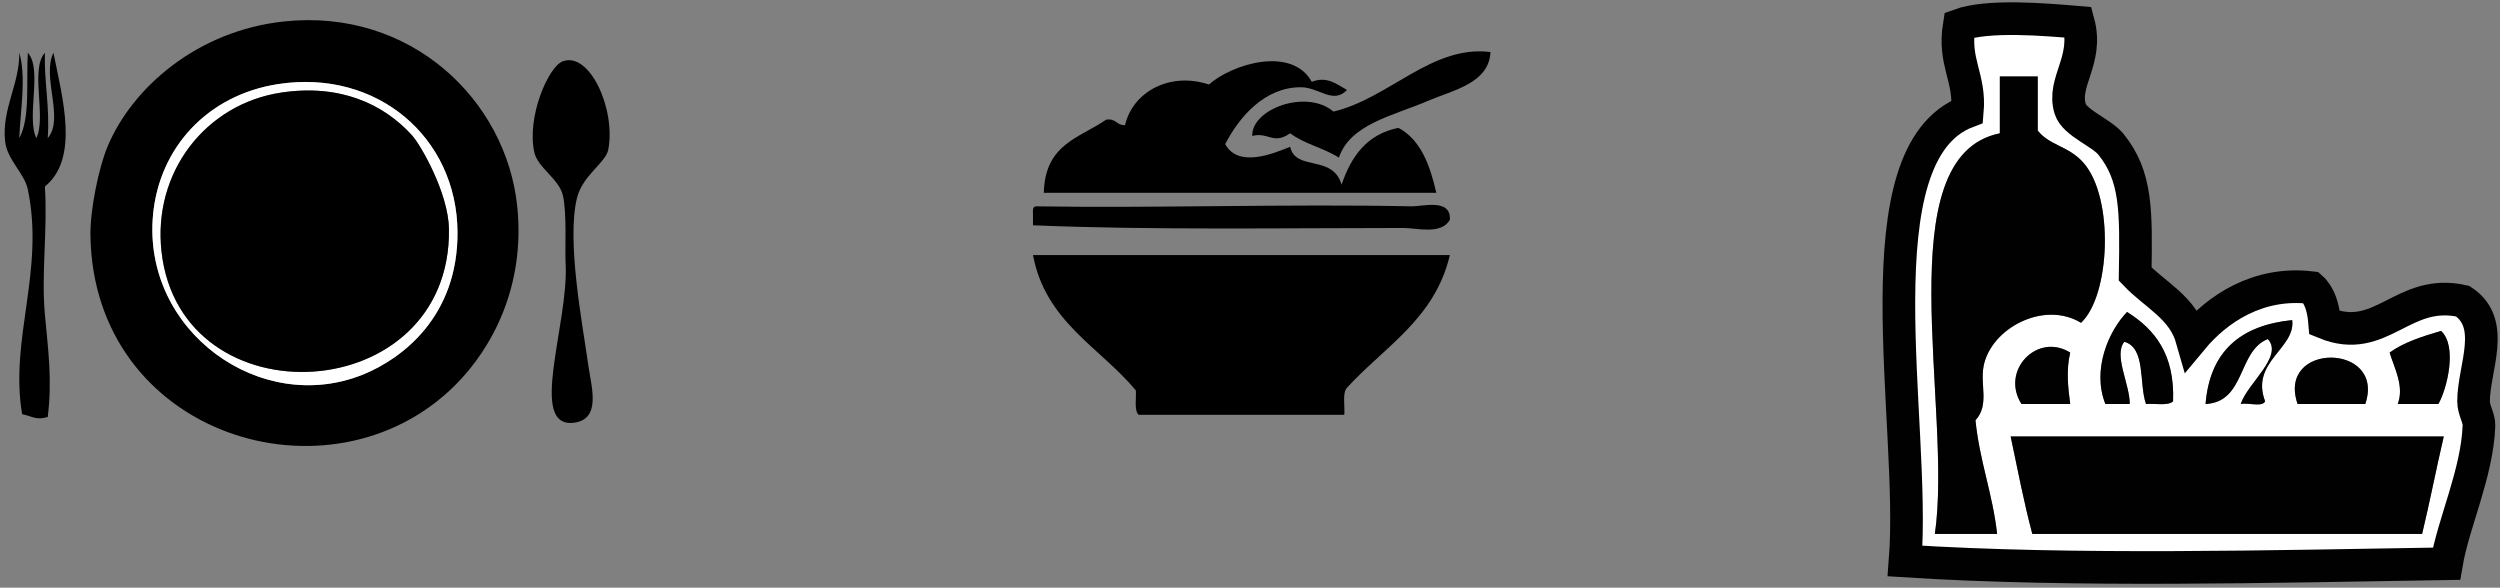 <?xml version="1.0" encoding="utf-8"?>
<!-- Generator: Adobe Illustrator 14.0.0, SVG Export Plug-In  -->
<!DOCTYPE svg PUBLIC "-//W3C//DTD SVG 1.1//EN" "http://www.w3.org/Graphics/SVG/1.1/DTD/svg11.dtd">
<svg version="1.1"
	 xmlns="http://www.w3.org/2000/svg" xmlns:xlink="http://www.w3.org/1999/xlink" xmlns:a="http://ns.adobe.com/AdobeSVGViewerExtensions/3.0/"
	 x="0px" y="0px" width="536px" height="126px" viewBox="-1 -0.501 536 126" enable-background="new -1 -0.501 536 126"
	 xml:space="preserve">
<rect x="-1" y="-0.501" width="536" height="126" fill="#808080" stroke="none"/>
<defs>
</defs>
<g>
	<defs>
		<rect id="SVGID_6_" y="3.817" width="129.706" height="91.299"/>
	</defs>
	<clipPath id="SVGID_7_">
		<use xlink:href="#SVGID_6_"  overflow="visible"/>
	</clipPath>
	<g clip-path="url(#SVGID_7_)">
		<defs>
			<rect id="SVGID_5_" y="3.817" width="129.706" height="91.299"/>
		</defs>
		<clipPath id="SVGID_8_">
			<use xlink:href="#SVGID_5_"  overflow="visible"/>
		</clipPath>
		<path clip-path="url(#SVGID_8_)" d="M119.659,12.644c5.766-2.123,11.39,10.237,9.761,18.913c-0.536,2.848-5.509,5.496-6.71,10.371
			c-2.276,9.23,1.189,27.051,2.44,35.995c0.623,4.44,2.831,11.433-3.05,12.201c-10.053,1.312-1.11-21.242-1.83-34.164
			c-0.171-3.015,0.311-10.89-0.61-14.642c-0.854-3.483-5.388-5.899-6.101-9.152C111.887,24.577,116.56,13.785,119.659,12.644"/>
		<path clip-path="url(#SVGID_8_)" d="M109.897,43.758c1.745,16.893-5.204,30.302-13.421,38.435
			C69.767,108.621,18.93,92.887,18.387,49.858c-0.067-5.503,1.818-14.501,3.661-18.913c5.295-12.689,19.272-24.86,37.824-26.843
			C87.093,1.193,107.549,20.989,109.897,43.758 M76.954,79.752c8.243-3.374,20.249-12.372,20.133-30.504
			C96.952,28.89,79.79,14.278,58.652,17.524C43.4,19.867,33.126,31.251,31.809,45.587C29.521,70.466,54.887,88.781,76.954,79.752"/>
		<path clip-path="url(#SVGID_8_)" fill="#FFFFFF" d="M97.086,49.248c0.116,18.132-11.89,27.13-20.133,30.504
			c-22.066,9.029-47.433-9.286-45.145-34.165c1.318-14.336,11.591-25.72,26.843-28.062C79.79,14.278,96.952,28.89,97.086,49.248
			 M33.639,53.519c4.148,36.617,62.111,33.402,61.617-4.881c-0.097-7.687-6.027-18.034-7.931-20.132
			c-6.119-6.747-15.496-11.054-28.064-9.151C43.162,21.789,31.692,36.357,33.639,53.519"/>
		<path clip-path="url(#SVGID_8_)" d="M95.256,48.638c0.494,38.283-57.469,41.498-61.617,4.881
			c-1.946-17.162,9.523-31.73,25.623-34.164c12.568-1.903,21.945,2.404,28.064,9.151C89.229,30.604,95.159,40.951,95.256,48.638"/>
		<path clip-path="url(#SVGID_8_)" d="M10.456,10.813c1.928,9.657,5.601,22.634-1.83,28.674c0.598,9.529-0.805,18.582,0,27.453
			c0.702,7.711,1.599,13.934,0.61,21.963c-2.544,0.707-3.008-0.049-5.491-0.61C1.012,72.26,8.619,57.582,4.965,40.097
			c-0.72-3.459-4.478-6.363-4.881-10.372c-0.695-6.918,3.124-12.195,3.051-18.912c1.562,5.229,0.189,12.793,0,18.303
			c2.379-4.332,1.47-11.952,1.83-18.303c3.203,3.508-0.366,13.788,1.83,18.303c2.196-4.515-1.373-14.795,1.83-18.303
			c-0.177,6.479,1.08,11.53,0.61,18.303C12.853,24.937,7.9,15.962,10.456,10.813"/>
	</g>
</g>
<g>
	<defs>
		<rect id="SVGID_4_" x="220.446" y="10.509" width="98.109" height="77.916"/>
	</defs>
	<clipPath id="SVGID_9_">
		<use xlink:href="#SVGID_4_"  overflow="visible"/>
	</clipPath>
	<g clip-path="url(#SVGID_9_)">
		<defs>
			<rect id="SVGID_3_" x="220.446" y="10.509" width="98.109" height="77.916"/>
		</defs>
		<clipPath id="SVGID_10_">
			<use xlink:href="#SVGID_3_"  overflow="visible"/>
		</clipPath>
		<path clip-path="url(#SVGID_10_)" d="M284.894,23.425c11.955-2.844,21.113-14.347,33.661-12.768
			c-0.279,6.691-8.044,8.171-13.349,10.446c-7.586,3.256-16.662,4.951-19.152,12.188c-3.182-2.043-7.486-2.96-10.446-5.223
			c-3.61,2.565-4.695-0.343-8.125,0.58C267.303,22.81,279.177,18.532,284.894,23.425"/>
		<path clip-path="url(#SVGID_10_)" d="M301.724,43.737c2.205,0.046,8.438-1.793,8.125,2.902c-1.868,3.25-7.062,1.74-9.866,1.74
			c-25.106,0-54.78,0.477-79.51-0.58v-2.321c-0.052-0.824-0.099-1.642,0.581-1.741C246.495,44.155,275.172,43.187,301.724,43.737"/>
		<path clip-path="url(#SVGID_10_)" d="M220.473,54.185h89.376c-3.186,13.644-14.016,19.645-22.054,28.438
			c-1.027,1.098-0.424,3.83-0.58,5.803h-44.107c-0.97-0.963-0.465-3.406-0.581-5.223C234.796,73.911,223.166,68.513,220.473,54.185"
			/>
		<path clip-path="url(#SVGID_10_)" d="M306.947,40.835h-84.153c0.25-10.48,7.597-11.7,13.348-15.669
			c2.124-0.383,2.229,1.254,4.062,1.161c1.718-7.266,9.732-11.462,17.991-8.705c4.916-4.388,17.748-8.346,22.054-0.581
			c3.228-1.271,5.287,0.482,7.545,1.741c-2.948,3.152-6.041-0.574-9.866-0.58c-7.8-0.012-13.209,6.349-16.25,12.188
			c2.769,5.107,10.11,2.141,13.929,0.58c1.207,5.364,9.111,1.532,11.027,8.125c2.054-6.071,5.426-10.824,12.188-12.188
			C303.61,29.473,305.571,34.863,306.947,40.835"/>
	</g>
</g>
<g>
	<defs>
		<rect id="SVGID_2_" x="406.119" y="3.499" width="124.881" height="117.668"/>
	</defs>
	<clipPath id="SVGID_11_">
		<use xlink:href="#SVGID_2_"  overflow="visible"/>
	</clipPath>
	<g clip-path="url(#SVGID_11_)">
		<defs>
			<rect id="SVGID_1_" x="406.119" y="3.499" width="124.881" height="117.668"/>
		</defs>
		<clipPath id="SVGID_12_">
			<use xlink:href="#SVGID_1_"  overflow="visible"/>
		</clipPath>
		<path clip-path="url(#SVGID_12_)" fill="#FFFFFF" d="M529.328,85.538c0,1.91,1.219,3.559,1.16,5.225
			c-0.365,10.178-5.49,20.875-6.964,29.598c-37.161,0.587-79.876,1.729-116.073-0.58c2.356-29.68-10.354-87.35,13.349-96.34
			c0.662-7.429-3.059-10.488-1.741-18.572c6.152-2.252,18.433-1.184,25.536-0.581c2.217,8.189-3.552,12.763-1.741,18.572
			c0.935,3.001,6.675,5.05,8.706,7.545c5.548,6.819,5.438,14.295,5.223,27.858c4.231,4.474,10.267,7.144,12.188,13.928
			c5.392-6.494,14.196-12.379,25.536-11.027c1.846,1.637,2.641,4.324,2.902,7.545c12.217,5.026,16.633-7.556,29.599-4.643
			C534.331,68.905,529.34,78.377,529.328,85.538 M522.944,93.083h-92.858c1.485,7.029,2.85,14.173,4.643,20.893h83.572
			C519.955,107.122,521.325,99.978,522.944,93.083 M521.783,86.119c1.869-3.238,4.126-12.433,0.58-15.67
			c-4.039,1.185-8.003,2.442-11.026,4.644c0.957,3.203,3.197,7.226,1.741,11.026H521.783z M506.113,86.119
			c4.469-13.134-19.088-13.383-14.509,0H506.113z M484.64,85.538c-3.227-8.443,6.593-11.34,5.804-17.41
			c-11.073,1.114-17.666,6.709-18.571,17.991c8.63-0.458,6.831-11.353,13.348-13.929c3.442,3.69-4.381,9.477-5.803,13.929
			C480.989,85.759,484.024,86.856,484.64,85.538 M464.907,85.538c0.384-10.051-3.911-15.432-9.866-19.151
			c-3.94,4.062-7.573,12.379-4.643,19.732h5.224c0.006-4.289-3.518-10.499-1.161-13.349c4.654,1.347,3.093,8.896,4.643,13.349
			C461.077,85.962,463.811,86.565,464.907,85.538 M445.175,68.708c6.274-5.897,7.121-26.685,0.581-34.241
			c-3.198-3.698-7.272-3.703-9.866-6.965V15.895h-8.125v12.187c-24.469,4.963-10.012,59.099-13.929,85.894h13.348
			c-0.975-8.692-3.761-15.582-4.643-24.375c3.029-3.278,0.957-7.532,1.741-11.606C425.832,69.921,437.172,63.839,445.175,68.708
			 M432.407,86.119h10.446c-0.505-3.708-0.87-7.423,0-11.026C435.802,70.681,427.84,78.963,432.407,86.119"/>
		<path clip-path="url(#SVGID_12_)" fill="#010101" d="M430.086,93.083h92.858c-1.619,6.896-2.989,14.039-4.644,20.894h-83.572
			C432.936,107.255,431.571,100.111,430.086,93.083"/>
		<path clip-path="url(#SVGID_12_)" fill="#010101" d="M522.363,70.449c3.546,3.238,1.289,12.433-0.58,15.67h-8.705
			c1.456-3.801-0.784-7.823-1.741-11.026C514.36,72.892,518.324,71.634,522.363,70.449"/>
		<path clip-path="url(#SVGID_12_)" fill="#010101" d="M491.604,86.119c-4.579-13.383,18.978-13.134,14.509,0H491.604z"/>
		<path clip-path="url(#SVGID_12_)" fill="#010101" d="M490.443,68.128c0.789,6.07-9.03,8.966-5.804,17.411
			c-0.615,1.317-3.65,0.22-5.223,0.58c1.423-4.451,9.245-10.238,5.804-13.929c-6.518,2.576-4.719,13.471-13.349,13.929
			C472.777,74.837,479.37,69.241,490.443,68.128"/>
		<path clip-path="url(#SVGID_12_)" fill="#010101" d="M455.041,66.387c5.955,3.72,10.25,9.101,9.866,19.151
			c-1.097,1.027-3.83,0.425-5.804,0.58c-1.549-4.45,0.012-12.002-4.643-13.348c-2.357,2.85,1.167,9.059,1.161,13.348h-5.224
			C447.468,78.766,451.101,70.45,455.041,66.387"/>
		<path clip-path="url(#SVGID_12_)" fill="#010101" d="M445.756,34.467c6.54,7.556,5.693,28.345-0.581,34.241
			c-8.003-4.869-19.343,1.213-20.893,9.285c-0.784,4.076,1.288,8.328-1.741,11.607c0.882,8.793,3.668,15.682,4.643,24.376h-13.348
			c3.917-26.796-10.54-80.932,13.929-85.894V15.895h8.125v11.608C438.484,30.764,442.558,30.77,445.756,34.467"/>
		<path clip-path="url(#SVGID_12_)" fill="#010101" d="M442.854,86.119h-10.446c-4.567-7.156,3.395-15.438,10.446-11.026
			C441.983,78.696,442.349,82.411,442.854,86.119"/>
	</g>
</g>
<path fill="none" stroke="#010101" stroke-width="7" stroke-miterlimit="10" d="M444.595,4.288
	c2.217,8.189-3.552,12.762-1.741,18.572c0.935,3,6.675,5.049,8.706,7.545c5.548,6.819,5.438,14.294,5.223,27.857
	c4.231,4.475,10.267,7.144,12.188,13.929c5.392-6.494,14.196-12.38,25.536-11.027c1.846,1.637,2.641,4.324,2.901,7.544
	c12.218,5.025,16.634-7.557,29.6-4.643c7.324,4.84,2.333,14.311,2.321,21.473c0,1.91,1.219,3.559,1.16,5.225
	c-0.365,10.179-5.49,20.875-6.964,29.598c-37.161,0.586-79.876,1.729-116.073-0.58c2.356-29.68-10.354-87.351,13.349-96.341
	c0.662-7.428-3.06-10.487-1.741-18.571C425.211,2.617,437.49,3.684,444.595,4.288z"/>
</svg>
